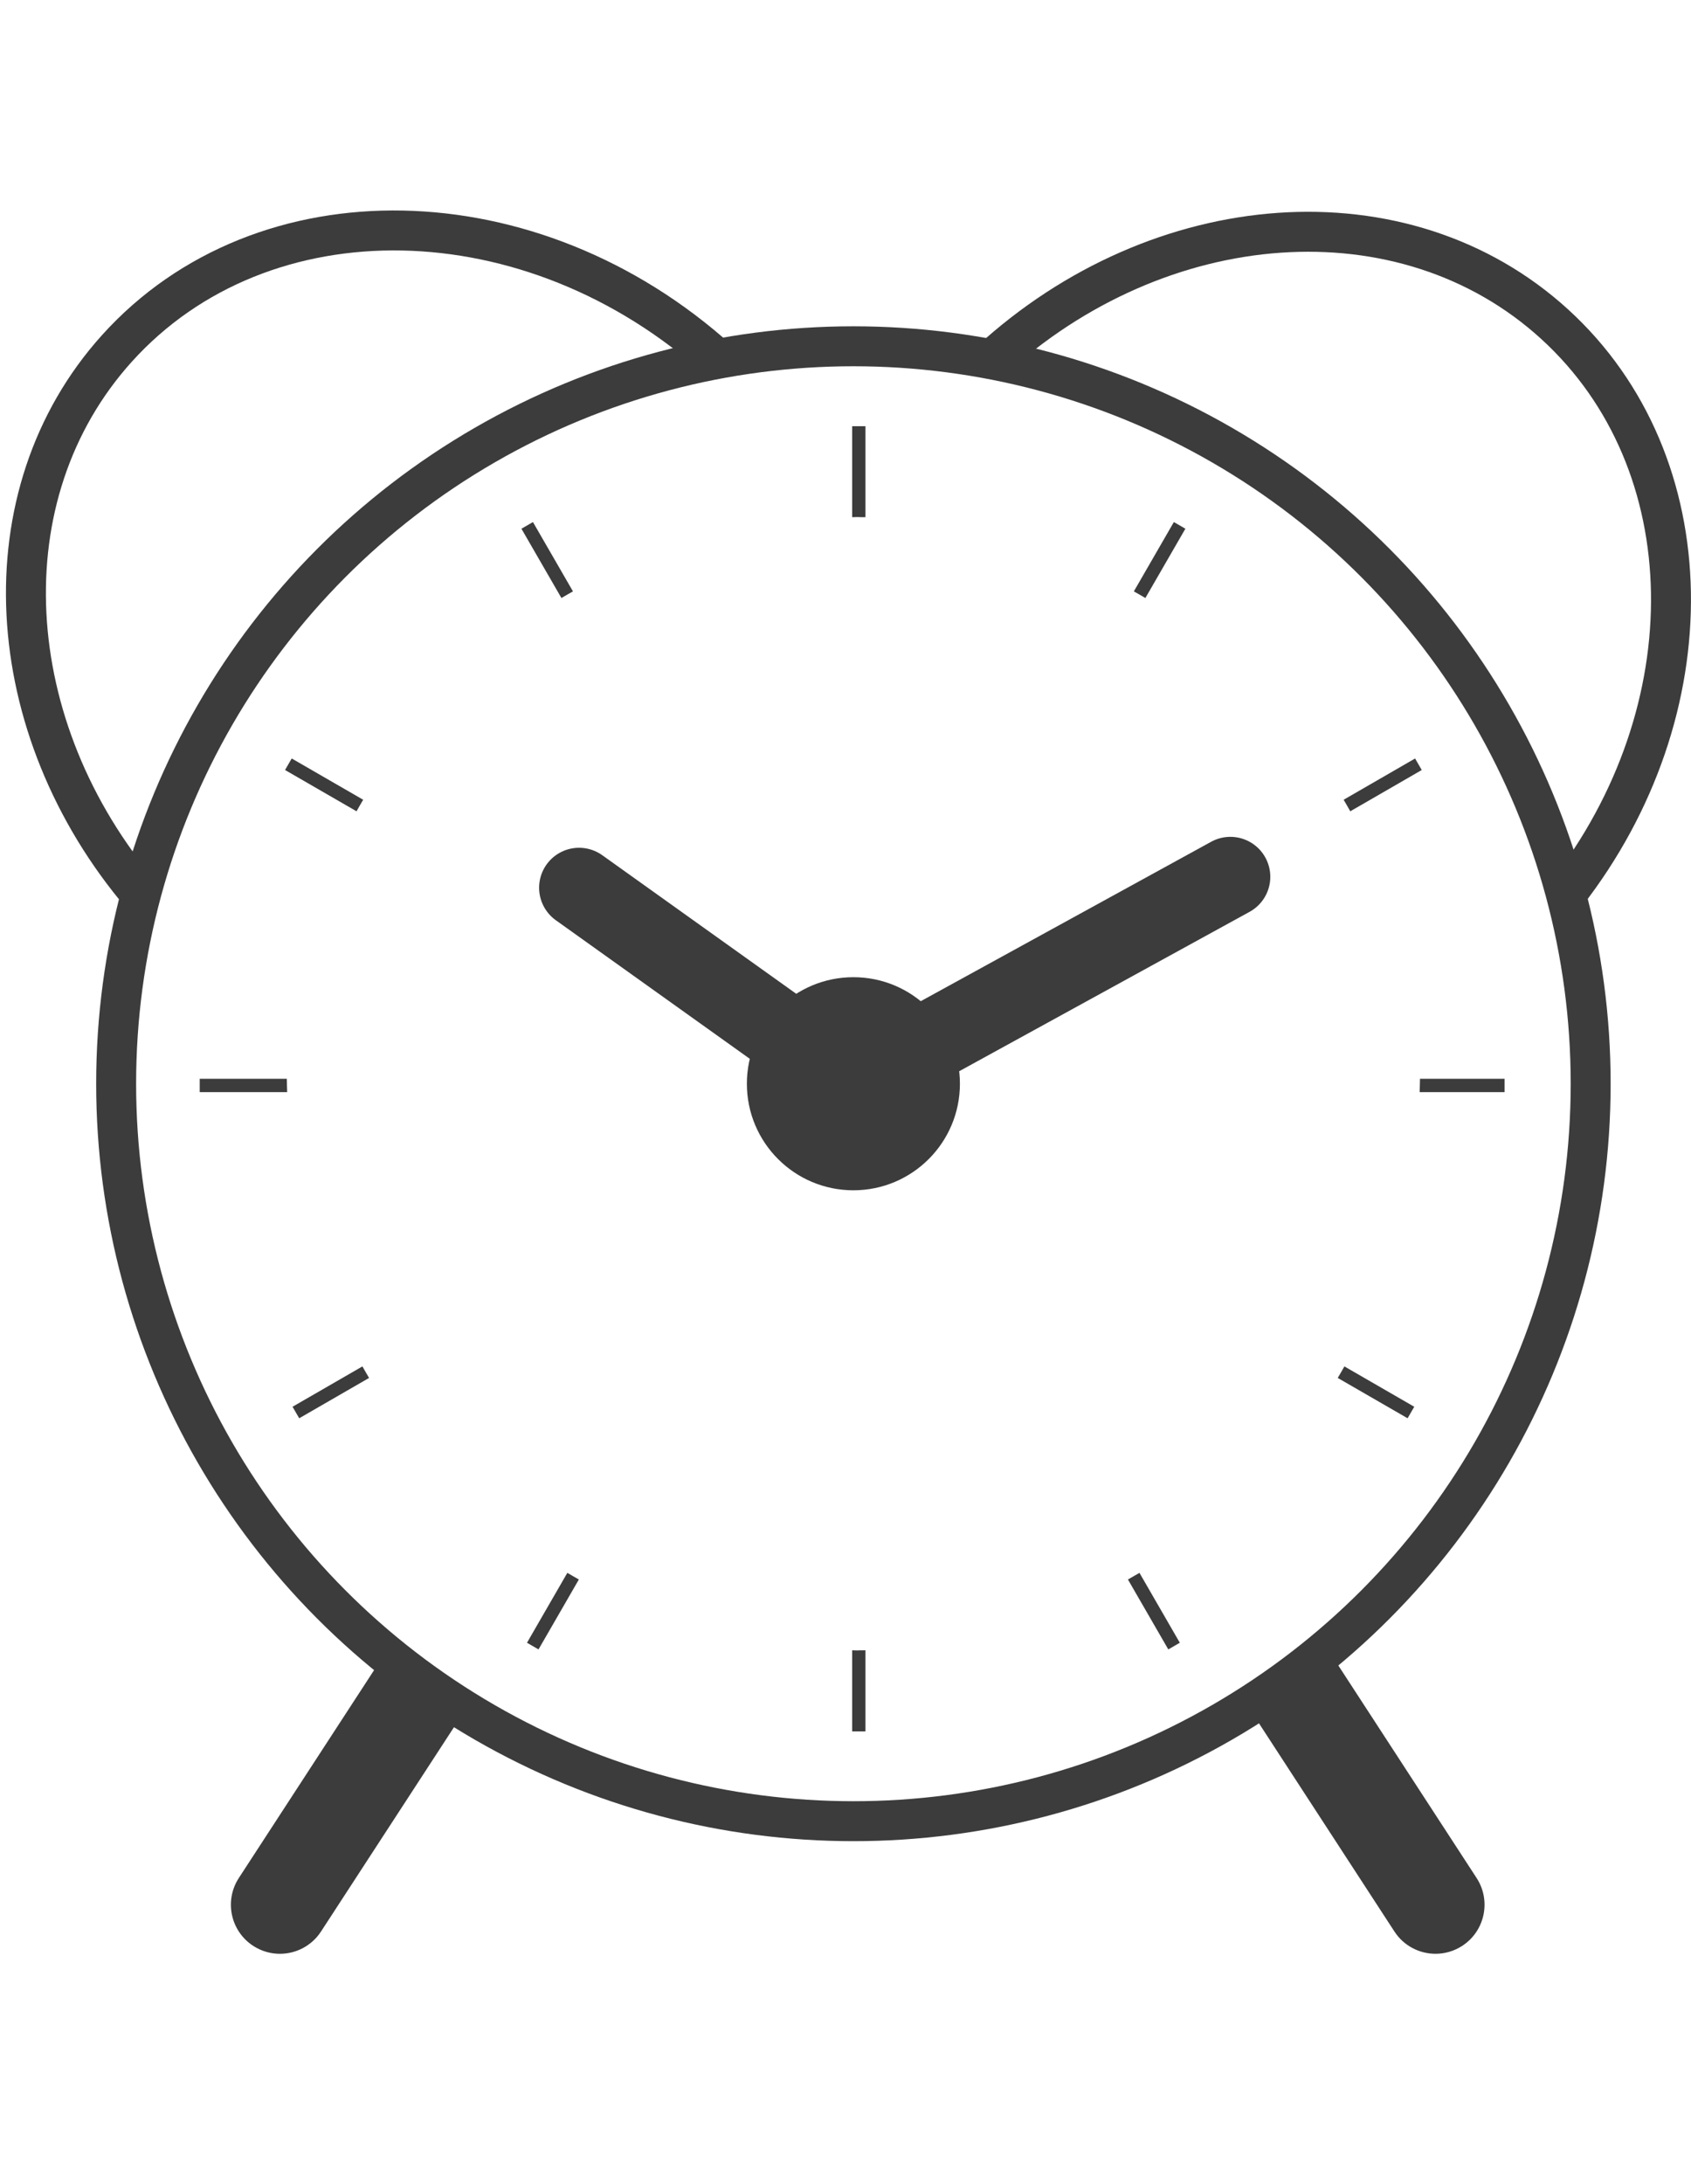 <?xml version="1.0" encoding="utf-8"?>
<!-- Generator: Adobe Illustrator 16.0.0, SVG Export Plug-In . SVG Version: 6.00 Build 0)  -->
<!DOCTYPE svg PUBLIC "-//W3C//DTD SVG 1.1//EN" "http://www.w3.org/Graphics/SVG/1.1/DTD/svg11.dtd">
<svg version="1.1" id="Layer_1" xmlns="http://www.w3.org/2000/svg" xmlns:xlink="http://www.w3.org/1999/xlink" x="0px" y="0px"
	 width="127px" height="164px" viewBox="0 0 127 164" enable-background="new 0 0 127 164" xml:space="preserve">
<g>
	<g>
		<path fill="#3C3C3C" d="M101.41,60.915l5.368-3.099l-0.5-0.866l-5.366,3.098C101.079,60.336,101.25,60.623,101.41,60.915z"/>
		<path fill="#3C3C3C" d="M21.542,81H15v1h6.567C21.56,82,21.542,81,21.542,81z"/>
		<path fill="#3C3C3C" d="M43.031,44.403l-3.005-5.205l-0.865,0.5l3.004,5.203C42.45,44.729,42.742,44.568,43.031,44.403z"/>
		<path fill="#3C3C3C" d="M64.5,38.819c0.168,0-0.5,0.011,0.5,0.013V32h-1v6.832C64,38.83,64.332,38.819,64.5,38.819z"/>
		<path fill="#3C3C3C" d="M86.022,44.901l3.004-5.203l-0.865-0.5l-3.005,5.205C85.445,44.568,85.737,44.729,86.022,44.901z"/>
		<path fill="#3C3C3C" d="M27.275,60.048l-5.367-3.099l-0.5,0.866l5.369,3.1C26.938,60.623,27.108,60.336,27.275,60.048z"/>
		<path fill="#3C3C3C" d="M100.469,103.461l5.246,3.028l0.5-0.865l-5.246-3.029C100.802,102.884,100.642,103.176,100.469,103.461z"
			/>
		<path fill="#3C3C3C" d="M106.646,81c0,0-0.018,1-0.025,1H113v-1H106.646z"/>
		<path fill="#3C3C3C" d="M84.712,118.594l3.031,5.25l0.865-0.5l-3.03-5.248C85.291,118.264,85.003,118.432,84.712,118.594z"/>
		<path fill="#3C3C3C" d="M42.609,118.095l-3.03,5.249l0.865,0.5l3.031-5.251C43.185,118.432,42.896,118.264,42.609,118.095z"/>
		<path fill="#3C3C3C" d="M64.5,123.922c-0.168,0-0.5-0.011-0.5-0.013V130h1v-6.091C64,123.911,64.668,123.922,64.5,123.922z"/>
		<path fill="#3C3C3C" d="M27.219,102.594l-5.248,3.03l0.5,0.865l5.248-3.029C27.545,103.176,27.386,102.883,27.219,102.594z"/>
	</g>
	<circle fill="#3C3C3C" cx="64.093" cy="81.371" r="8"/>
	<circle fill="none" stroke="#3C3C3C" stroke-width="3" cx="64.094" cy="81.371" r="55.371"/>
	<line fill="none" stroke="#3C3C3C" stroke-width="6" stroke-linecap="round" x1="64.094" y1="81.371" x2="92.404" y2="65.833"/>
	<line fill="none" stroke="#3C3C3C" stroke-width="6" stroke-linecap="round" x1="64.094" y1="81.371" x2="43.489" y2="66.654"/>
	<path fill="#3C3C3C" d="M100.095,124.408c-0.138-0.213-0.295-0.408-0.467-0.582c-1.854,1.555-3.816,2.982-5.866,4.285
		c0.055,0.105,0.096,0.213,0.16,0.312l10.803,16.6c0.705,1.084,1.885,1.674,3.09,1.674c0.688,0,1.385-0.193,2.004-0.596
		c1.705-1.109,2.188-3.391,1.078-5.096L100.095,124.408z"/>
	<path fill="#3C3C3C" d="M28.941,124.152c-0.057,0.072-0.122,0.137-0.174,0.215l-10.83,16.639c-1.108,1.705-0.627,3.986,1.078,5.096
		c0.619,0.402,1.316,0.596,2.006,0.596c1.203,0,2.383-0.59,3.089-1.674l10.804-16.598C32.828,127.129,30.83,125.705,28.941,124.152z
		"/>
	<path fill="none" stroke="#3C3C3C" stroke-width="3" d="M10.656,67.246C-0.045,54.663-1.137,37.151,8.786,26.154
		c10.951-12.137,31.173-11.743,45.167,0.883"/>
	<path fill="none" stroke="#3C3C3C" stroke-width="3" d="M74.361,27.128c12.717-11.691,31.081-13.115,42.402-2.784
		c11.409,10.409,11.586,29.034,0.856,42.802"/>
</g>
</svg>
